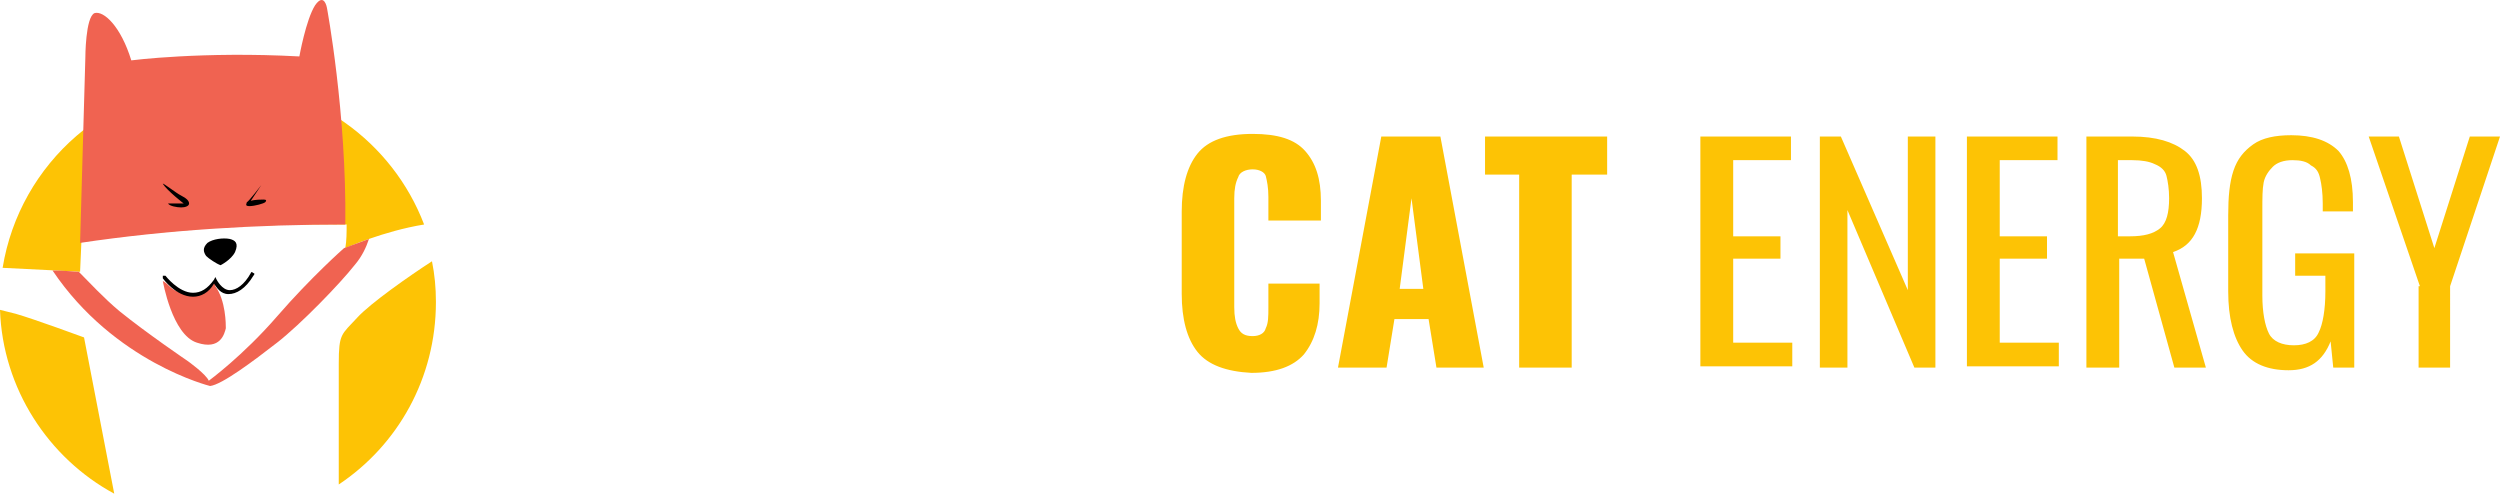 <svg viewBox="0 0.002 190.4 37.598" xmlns="http://www.w3.org/2000/svg"><style>.st0{fill:#fdc305}.st1{fill:#f06351}</style><path class="st0" d="M6.1 20.7l.1-2.3c6.7-.9 13.4-1.4 20.2-1.3 0 .6 0 1.2-.1 1.8 0 0 2.9-1.3 6-1.8-2.4-6.3-8.5-10.8-15.6-10.8C8.4 6.3 1.5 12.4.2 20.4c2.2.1 5.9.3 5.9.3zm21.1 3.5c-1.2 1.3-1.4 1.2-1.4 3.5v9.2c4.5-3 7.4-8.1 7.4-13.9 0-1.1-.1-2.1-.3-3.1-1.7 1.1-4.7 3.2-5.7 4.3zM6.4 25.7s-3.8-1.4-5.2-1.8L0 23.6c.2 6 3.7 11.3 8.7 14L6.4 25.7z"/><path class="st1" d="M26.3 17.1C26.4 8.6 24.9.6 24.9.6s-.2-1.2-.9-.2c-.7 1.1-1.2 3.9-1.2 3.9-7.4-.4-12.8.3-12.8.3C9.2 2 7.9.8 7.2 1c-.7.3-.7 3.4-.7 3.4l-.4 14.1c6.7-1 13.5-1.4 20.2-1.4z"/><path d="M12.4 14c0-.1 1 .7 1.4.9.4.2.6.4.6.6 0 .2-.3.3-.6.3s-.9-.1-1-.3H14c.1.1-1.3-1-1.6-1.5zm7.5.1s-1 1.3-1.1 1.3c0 .1-.2.3.2.3s1.1-.2 1.2-.3c.1-.1.1-.2-.1-.2s-.7 0-1 .1l.8-1.2s.1-.1 0 0zm-3.1 6.1s.8-.4 1.1-1c.3-.7 0-.9-.4-1-.5-.1-1.3 0-1.7.3-.4.4-.3.7-.1 1 .2.2.8.6 1.1.7z"/><path class="st1" d="M16.3 21.5s-.2.4-.5.6c-.2.2-.6.4-1 .4-.6 0-1.1-.2-1.5-.4-.2-.1-.4-.3-.5-.4-.2-.2-.4-.3-.4-.3s.7 4.1 2.6 4.7c1.8.6 2.1-.7 2.2-1.1 0-.3 0-2.1-.8-3.2.1-.4 0-.2-.1-.3z"/><path d="M14.7 22.6c-1.3 0-2.3-1.4-2.3-1.4V21h.2s1 1.3 2.1 1.3c.6 0 1.1-.3 1.6-1l.1-.2.1.2s.4.8 1 .8c.5 0 1.1-.4 1.6-1.3 0-.1.1-.1.2 0 .1 0 .1.1 0 .2-.6 1-1.3 1.4-1.9 1.4-.6 0-.9-.5-1.1-.8-.4.7-1 1-1.6 1z"/><path class="st1" d="M26.2 18.9s-2.5 2.2-5.1 5.2-5.2 4.9-5.2 4.9c-.2-.5-1.6-1.5-1.6-1.5s-3.1-2.1-5.2-3.8c-1.2-1-2.3-2.2-3.1-3-.3 0-1.1-.1-2-.1 4.7 7 12 8.8 12 8.8.9-.1 3.3-1.9 5.1-3.3 1.8-1.4 4.8-4.5 5.9-5.9.6-.7.9-1.4 1.1-2-1.1.4-1.9.7-1.9.7z"/><path class="st0" d="M91.2 26.8c-.8-1-1.2-2.5-1.2-4.4v-6.3c0-1.9.4-3.4 1.2-4.4.8-1 2.2-1.5 4.2-1.5 1.9 0 3.2.4 4 1.3.8.9 1.2 2.1 1.2 3.8v1.5h-4V15c0-.7-.1-1.2-.2-1.6-.1-.3-.5-.5-1-.5s-1 .2-1.1.6c-.2.4-.3.9-.3 1.6v8.3c0 .7.1 1.2.3 1.6.2.4.5.6 1.1.6.5 0 .9-.2 1-.6.2-.4.2-.9.2-1.6v-1.8h3.9v1.5c0 1.6-.4 2.9-1.2 3.9-.8.9-2.1 1.4-4 1.4-1.9-.1-3.3-.6-4.1-1.6zm14-16.4h4.5L113 28h-3.6l-.6-3.7h-2.6l-.6 3.7h-3.7l3.3-17.6zm3.2 11.6l-.9-6.9-.9 6.9h1.8zm7.4-8.7h-2.7v-2.9h9.3v2.9h-2.7V28h-4V13.3zm13.7-2.9h6.9v1.8H132V18h3.6v1.7H132v6.4h4.5v1.8h-7V10.4zm9 0h1.7l5.1 11.7V10.4h2.1V28h-1.6l-5.1-12v12h-2.1V10.4zm11.3 0h6.9v1.8h-4.4V18h3.6v1.7h-3.6v6.4h4.5v1.8h-7V10.4zm9 0h3.6c1.8 0 3.1.4 4 1.1s1.3 1.9 1.3 3.6c0 2.3-.7 3.6-2.2 4.1L168 28h-2.4l-2.3-8.3h-1.9V28h-2.5V10.4zm3.4 7.6c1.1 0 1.8-.2 2.3-.6.5-.4.7-1.2.7-2.3 0-.7-.1-1.3-.2-1.7s-.4-.7-.9-.9c-.4-.2-1-.3-1.7-.3h-1.1V18h.9zm8.6 8.7c-.7-1-1.1-2.5-1.1-4.5v-5.8c0-1.4.1-2.5.4-3.4.3-.9.8-1.5 1.5-2s1.7-.7 2.9-.7c1.6 0 2.8.4 3.6 1.2.7.8 1.1 2.1 1.1 3.9v.7h-2.3v-.6c0-.8-.1-1.5-.2-1.9-.1-.5-.3-.8-.7-1-.3-.3-.8-.4-1.4-.4-.7 0-1.2.2-1.5.5-.3.3-.6.7-.7 1.2-.1.5-.1 1.2-.1 2.1v6.5c0 1.3.2 2.3.5 2.9.3.6 1 .9 1.9.9.9 0 1.6-.3 1.9-1 .3-.6.5-1.7.5-3.1V21h-2.3v-1.7h4.5V28h-1.6l-.2-2c-.6 1.5-1.6 2.2-3.2 2.2s-2.8-.5-3.5-1.5zm13.5-4.9l-3.9-11.4h2.3l2.7 8.5 2.7-8.5h2.3l-3.8 11.4V28h-2.4v-6.2z" fill="#111"/></svg>